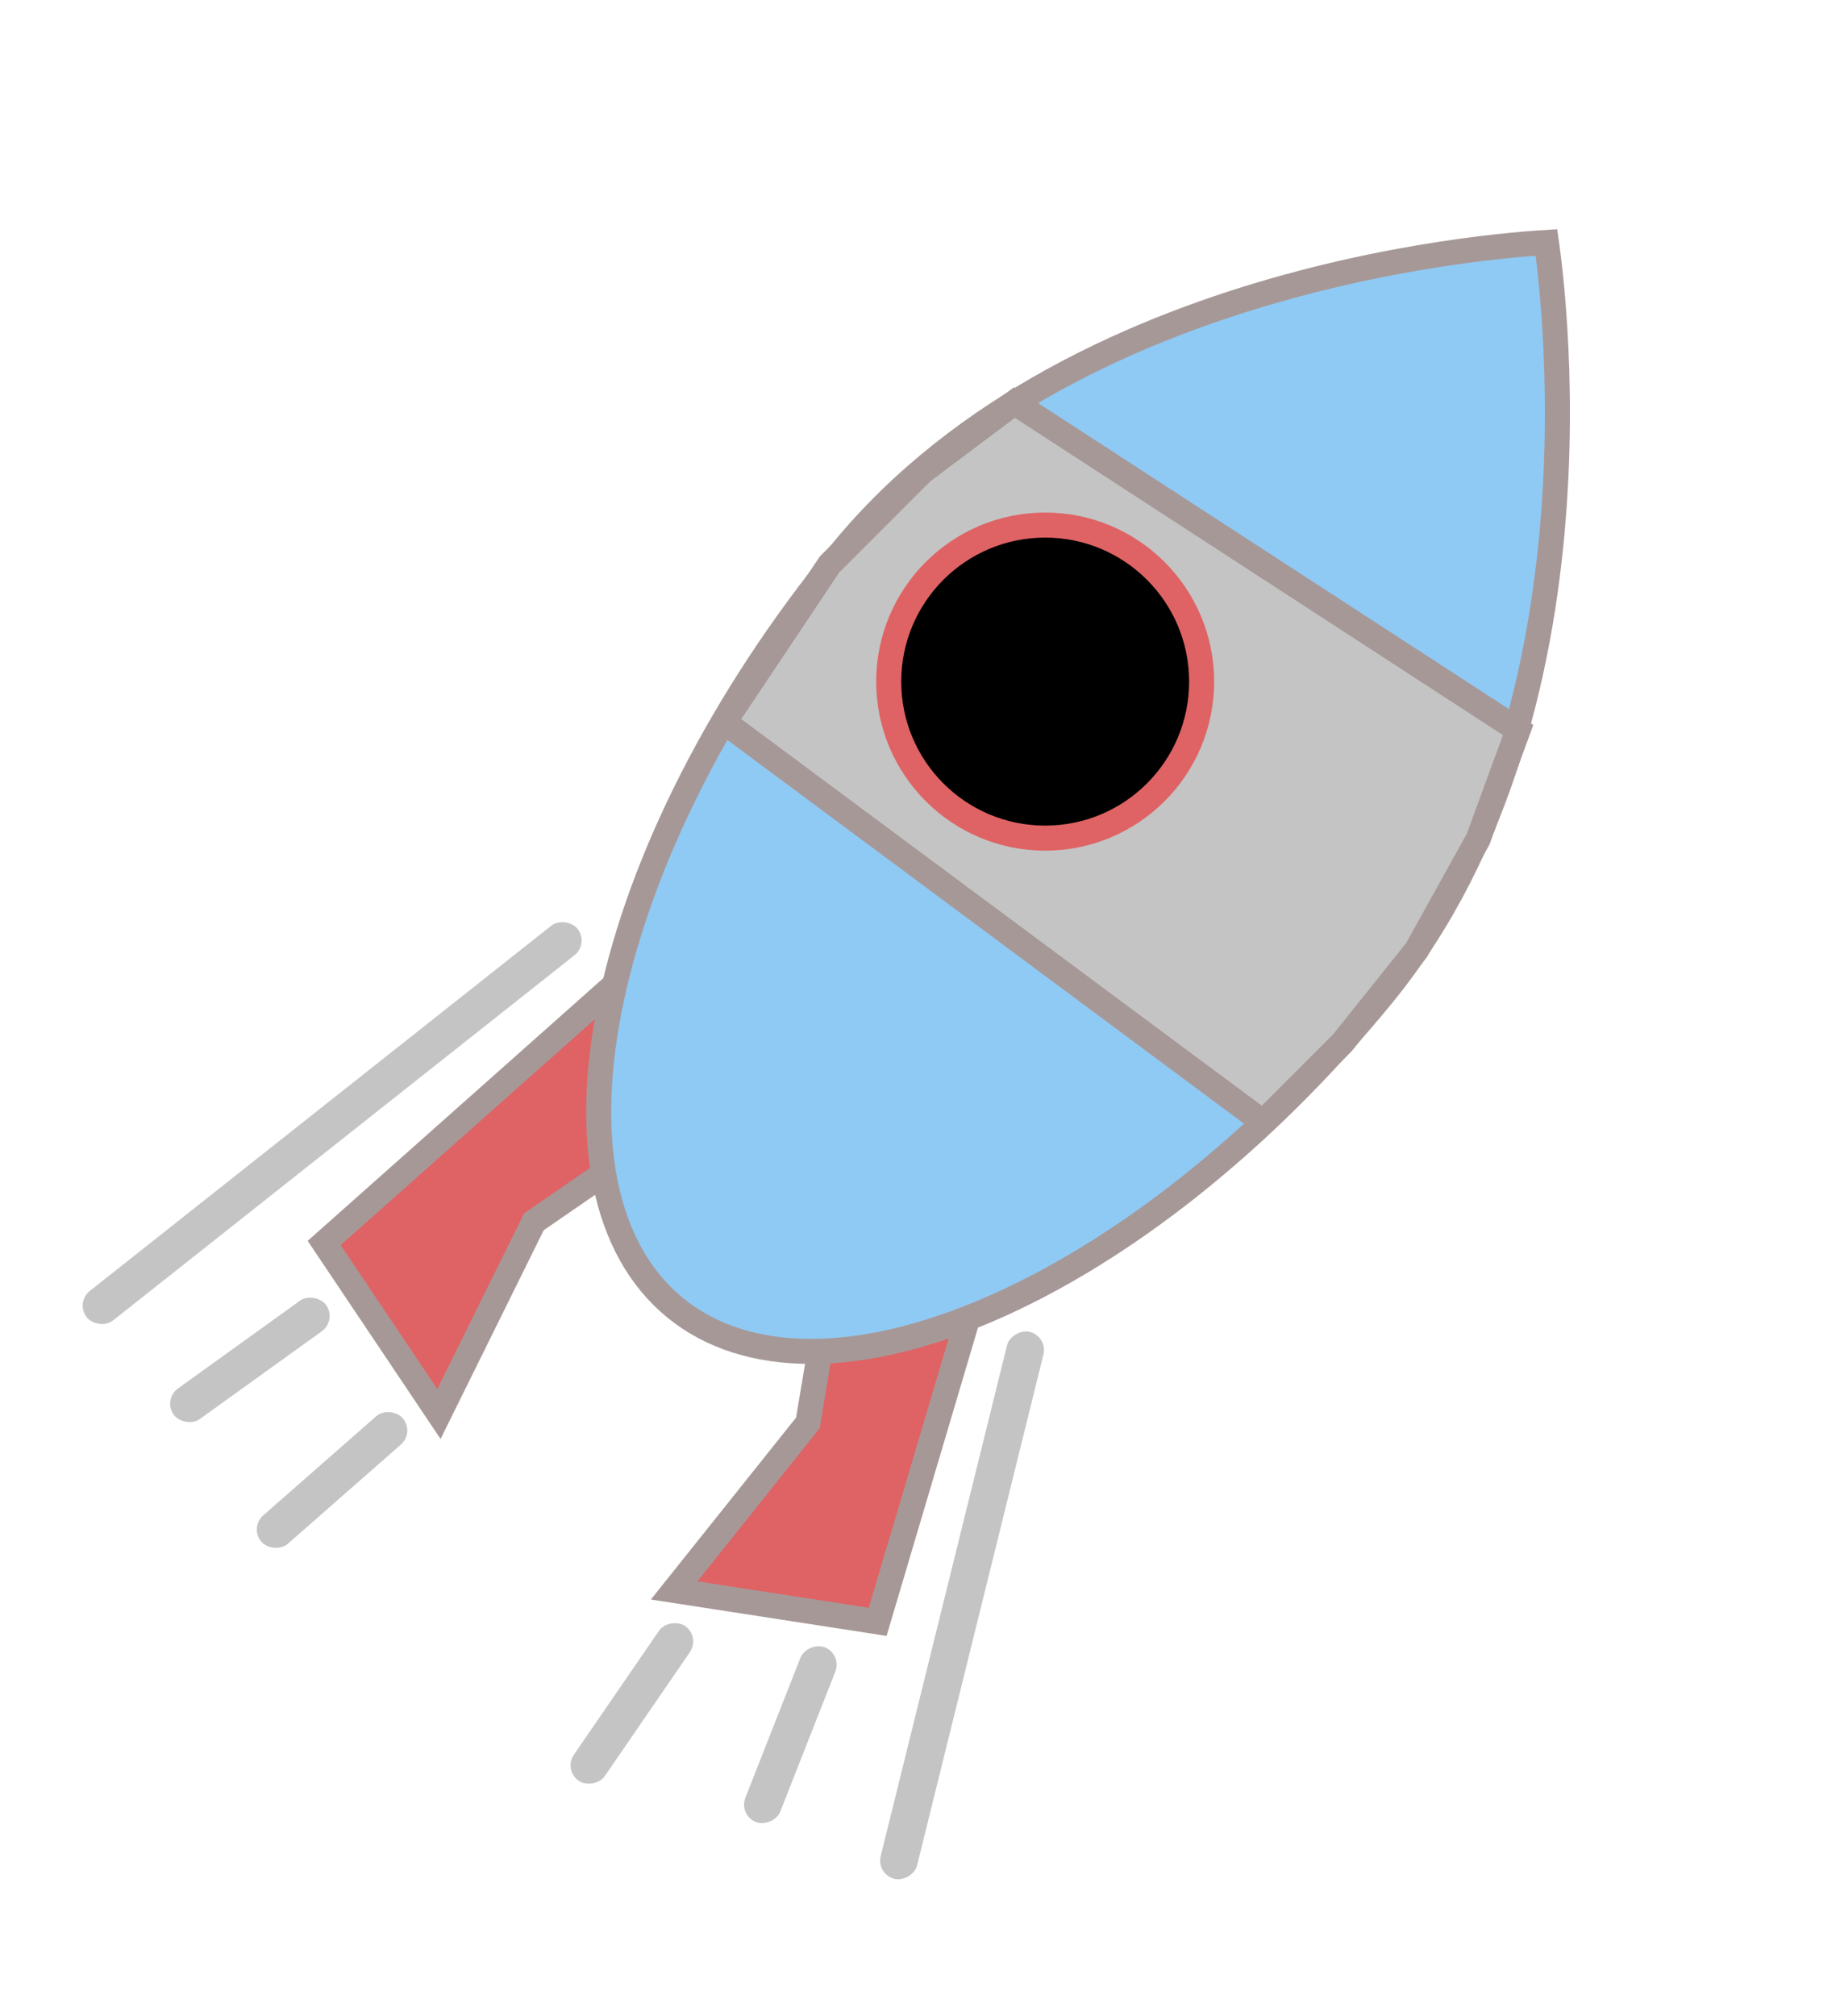 <svg width="147" height="161" viewBox="0 0 147 161" fill="none" xmlns="http://www.w3.org/2000/svg">
<path d="M70.119 129.519L53.858 127.01L64.381 113.831L64.543 113.629L64.586 113.372L68.017 92.855L79.397 98.245L70.119 129.519Z" fill="#DF6364" stroke="#A79898" stroke-width="2"/>
<path d="M25.898 99.261L35.066 112.923L42.539 97.805L42.654 97.572L42.867 97.424L59.993 85.617L50.287 77.596L25.898 99.261Z" fill="#DF6364" stroke="#A79898" stroke-width="2"/>
<path d="M110.462 79.448C100.724 91.347 89.453 100.046 79.142 104.517C68.779 109.011 59.675 109.13 53.932 104.431C48.189 99.731 46.506 90.784 48.861 79.736C51.204 68.745 57.502 55.975 67.24 44.076C76.867 32.312 91.119 26.106 103.06 22.848C109.019 21.223 114.372 20.34 118.233 19.863C120.164 19.625 121.719 19.489 122.79 19.412C123.079 19.391 123.333 19.375 123.549 19.362C123.579 19.576 123.613 19.828 123.65 20.116C123.787 21.18 123.961 22.732 124.109 24.672C124.406 28.551 124.599 33.973 124.184 40.135C123.353 52.485 120.089 67.683 110.462 79.448Z" fill="#8FCAF4" stroke="#A79898" stroke-width="2"/>
<path d="M81.041 32.151L121.286 58.3L118.088 67.015L113.168 75.873L107.254 83.264L100.903 89.615L57.86 57.66L66.277 45.07L73.657 37.69L81.041 32.151Z" fill="#C4C4C4" stroke="#A79898" stroke-width="2"/>
<circle cx="83.5" cy="54.432" r="12.5" fill="black" stroke="#DF6364" stroke-width="2"/>
<rect x="6" y="104.022" width="50" height="3" rx="1.5" transform="rotate(-38.349 6 104.022)" fill="#C4C4C4"/>
<rect x="70" y="149.683" width="45" height="3" rx="1.5" transform="rotate(-76.103 70 149.683)" fill="#C4C4C4"/>
<rect x="45" y="141.363" width="15" height="3" rx="1.5" transform="rotate(-55.508 45 141.363)" fill="#C4C4C4"/>
<rect x="59" y="144.958" width="15" height="3" rx="1.5" transform="rotate(-68.517 59 144.958)" fill="#C4C4C4"/>
<rect x="19.901" y="122.007" width="15" height="3" rx="1.5" transform="rotate(-41.26 19.901 122.007)" fill="#C4C4C4"/>
<rect x="13" y="111.758" width="15" height="3" rx="1.5" transform="rotate(-35.724 13 111.758)" fill="#C4C4C4"/>
</svg>
